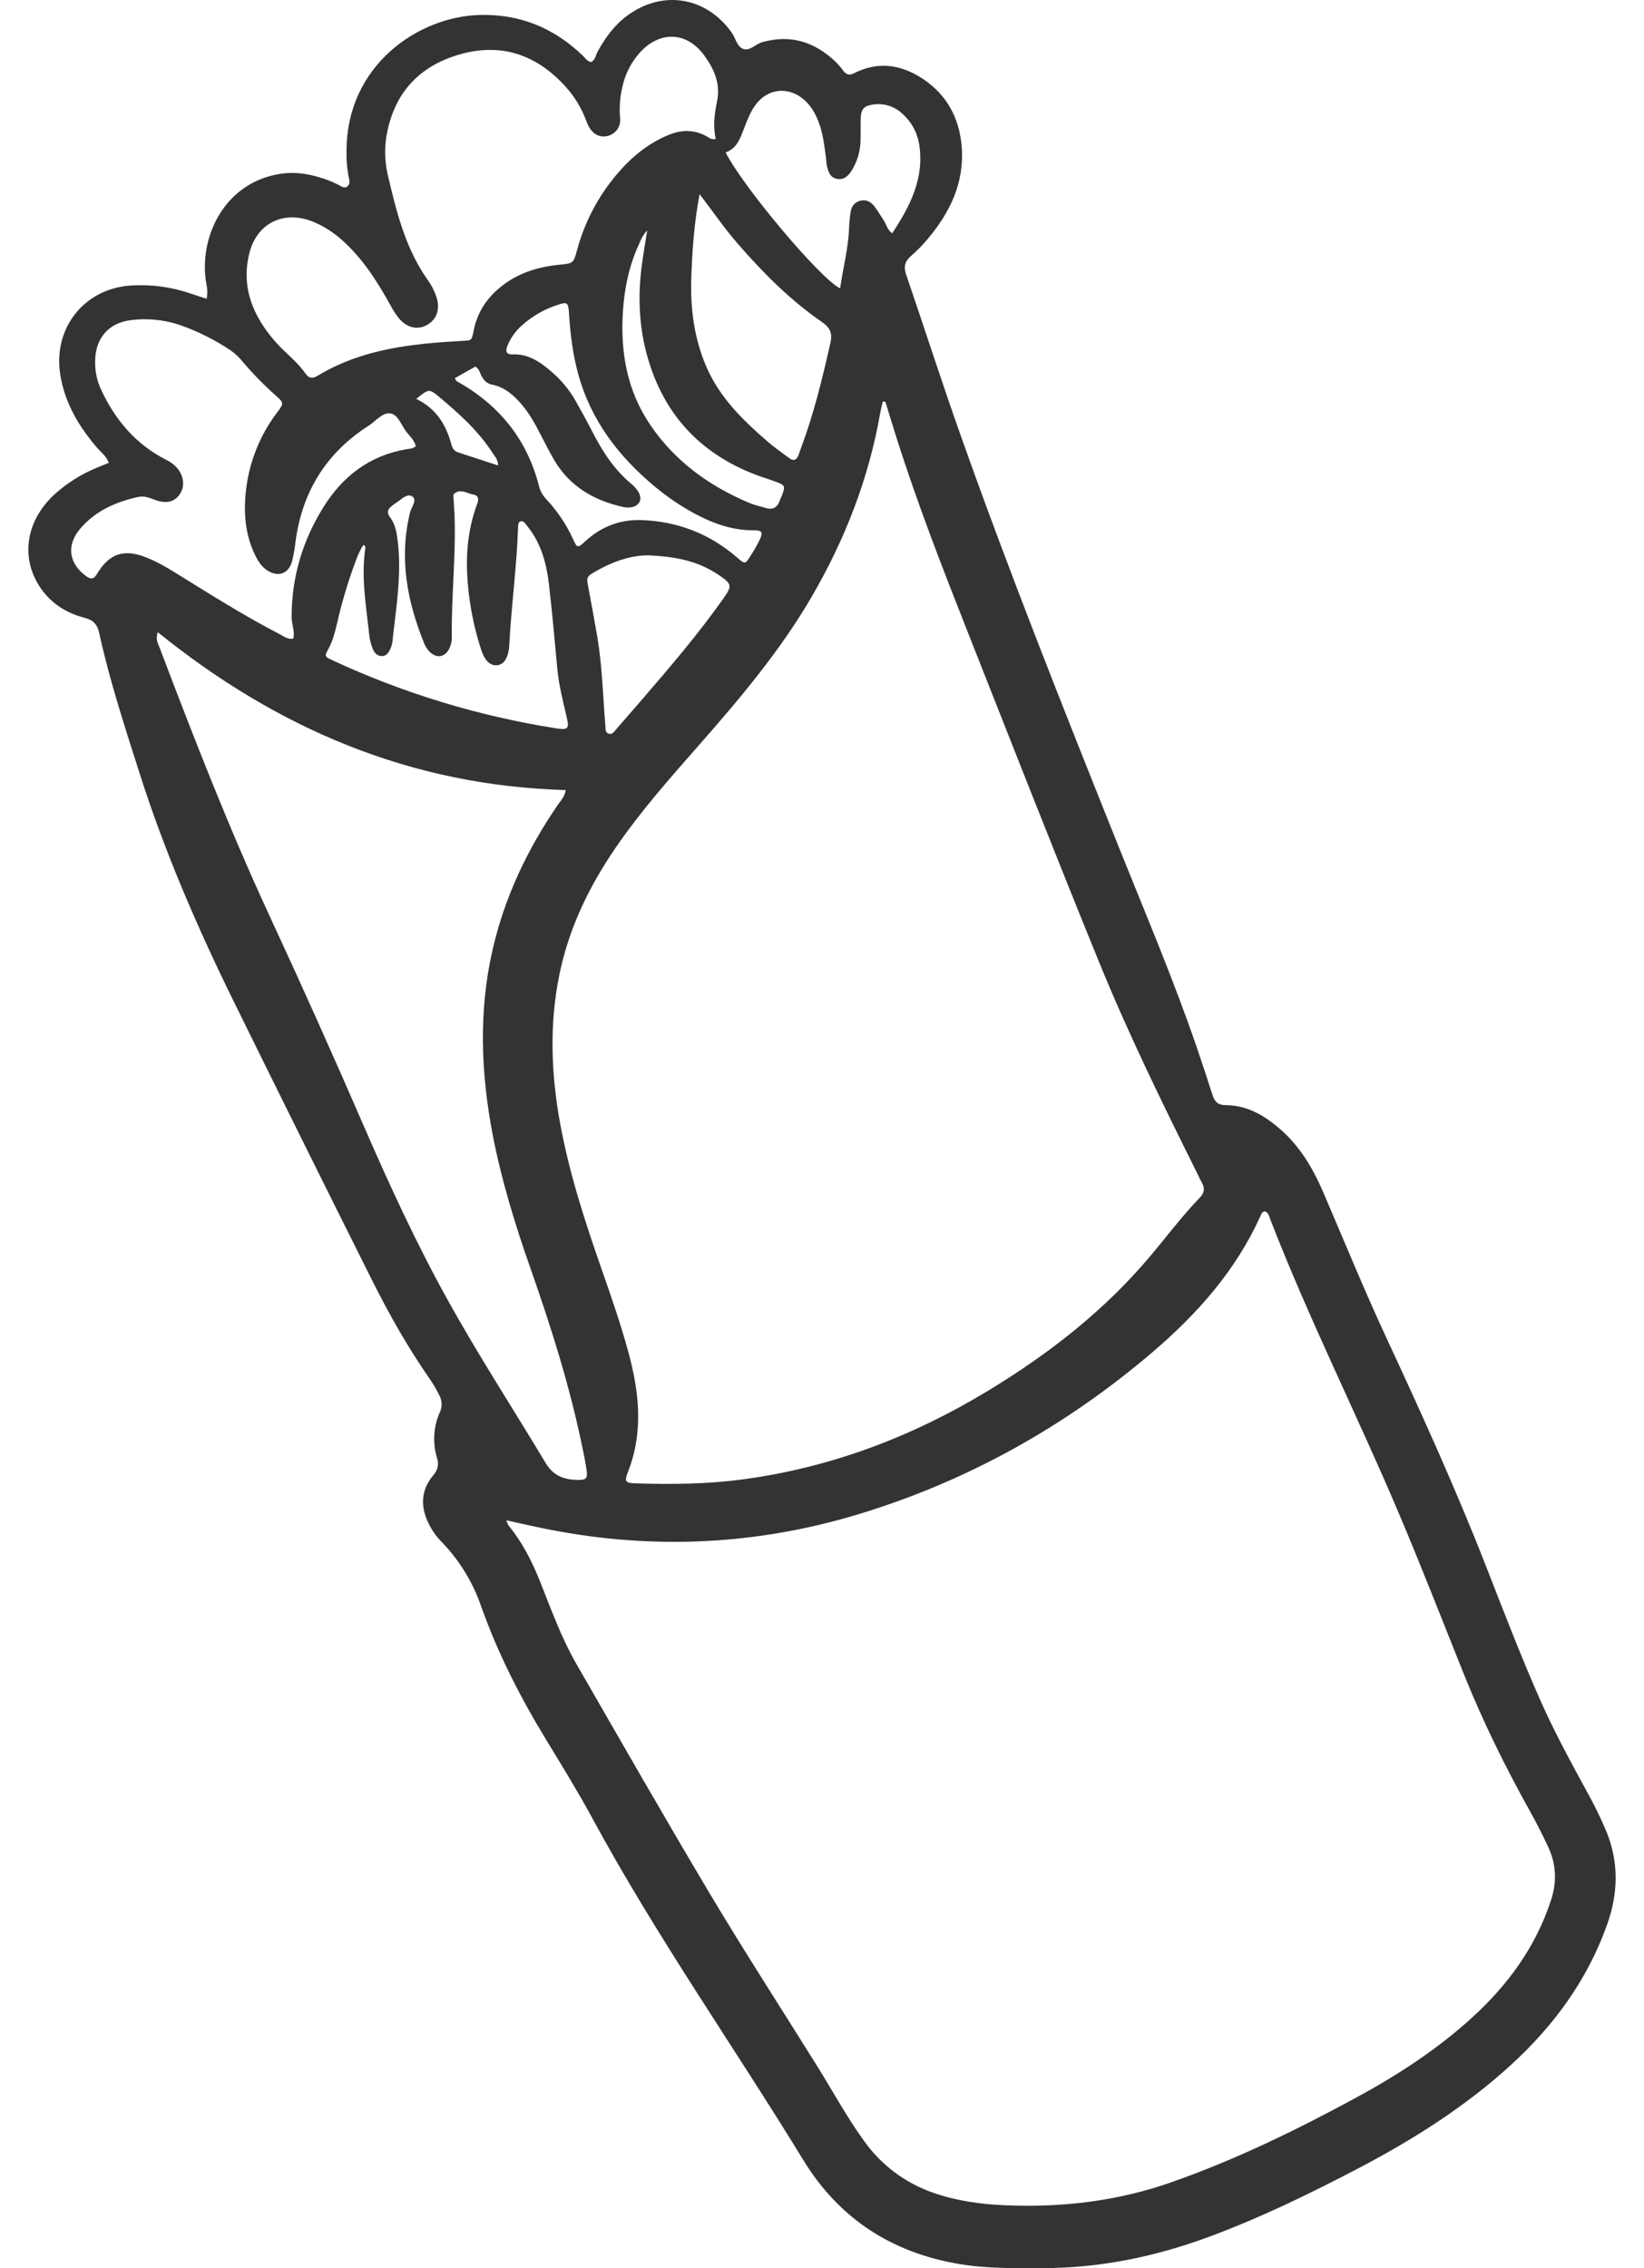 <svg width="29" height="40" viewBox="0 0 29 40" fill="none" xmlns="http://www.w3.org/2000/svg">
<path d="M1.919 8.162C1.871 8.033 1.779 7.975 1.712 7.896C1.392 7.521 1.145 7.112 1.064 6.613C0.929 5.781 1.494 5.076 2.332 5.034C2.687 5.014 3.043 5.064 3.378 5.182C3.461 5.211 3.545 5.236 3.644 5.268C3.678 5.135 3.638 5.019 3.625 4.905C3.535 4.123 3.988 3.204 4.962 3.063C5.259 3.021 5.538 3.083 5.813 3.188C5.858 3.205 5.9 3.229 5.945 3.247C6.003 3.27 6.062 3.335 6.122 3.292C6.191 3.242 6.157 3.155 6.144 3.087C6.119 2.944 6.108 2.798 6.113 2.652C6.118 1.146 7.385 0.29 8.465 0.264C9.175 0.246 9.772 0.493 10.28 0.981C10.325 1.024 10.357 1.086 10.431 1.095C10.5 1.054 10.508 0.975 10.541 0.913C10.675 0.669 10.832 0.449 11.059 0.28C11.68 -0.184 12.455 -0.061 12.906 0.573C12.976 0.671 12.998 0.823 13.112 0.863C13.228 0.904 13.327 0.778 13.442 0.745C13.94 0.602 14.363 0.735 14.732 1.082C14.784 1.133 14.832 1.188 14.875 1.247C14.927 1.316 14.983 1.334 15.062 1.293C15.485 1.077 15.891 1.135 16.275 1.388C16.701 1.669 16.923 2.08 16.964 2.585C17.015 3.215 16.762 3.739 16.371 4.207C16.277 4.319 16.175 4.423 16.066 4.518C15.96 4.611 15.938 4.707 15.984 4.841C16.309 5.792 16.616 6.749 16.952 7.695C17.81 10.116 18.76 12.501 19.714 14.885C20.19 16.073 20.692 17.25 21.108 18.462C21.205 18.745 21.299 19.03 21.39 19.315C21.427 19.43 21.488 19.489 21.616 19.489C22 19.49 22.31 19.674 22.589 19.919C22.938 20.224 23.166 20.615 23.346 21.035C23.711 21.883 24.059 22.738 24.448 23.576C25.065 24.905 25.673 26.239 26.207 27.605C26.526 28.419 26.837 29.237 27.194 30.036C27.433 30.569 27.712 31.08 27.991 31.592C28.122 31.825 28.239 32.065 28.342 32.312C28.557 32.849 28.544 33.387 28.354 33.927C28.006 34.913 27.409 35.727 26.644 36.424C25.832 37.164 24.911 37.742 23.942 38.249C23.091 38.694 22.228 39.113 21.326 39.447C20.38 39.797 19.406 39.998 18.395 39.999C17.904 40 17.413 40.009 16.924 39.927C15.736 39.728 14.806 39.131 14.172 38.096C12.94 36.081 11.576 34.147 10.449 32.065C10.194 31.596 9.914 31.14 9.636 30.684C9.179 29.935 8.782 29.158 8.488 28.33C8.343 27.907 8.107 27.522 7.798 27.2C7.706 27.108 7.63 27.002 7.57 26.887C7.417 26.586 7.415 26.291 7.638 26.024C7.72 25.926 7.746 25.838 7.71 25.716C7.628 25.449 7.645 25.162 7.758 24.907C7.781 24.86 7.791 24.807 7.79 24.755C7.788 24.702 7.774 24.65 7.748 24.604C7.706 24.517 7.657 24.433 7.604 24.352C7.209 23.787 6.869 23.189 6.561 22.573C5.742 20.936 4.928 19.297 4.12 17.655C3.48 16.353 2.904 15.023 2.463 13.639C2.202 12.821 1.934 12.004 1.75 11.164C1.717 11.01 1.644 10.934 1.488 10.894C1.15 10.806 0.868 10.62 0.681 10.316C0.359 9.794 0.475 9.159 0.968 8.713C1.184 8.518 1.433 8.362 1.702 8.251C1.768 8.224 1.834 8.197 1.919 8.162ZM15.619 7.087L15.572 7.081C15.557 7.15 15.538 7.219 15.526 7.288C15.323 8.443 14.905 9.517 14.316 10.527C13.767 11.469 13.07 12.298 12.354 13.113C11.831 13.708 11.304 14.3 10.855 14.957C10.389 15.638 10.035 16.37 9.868 17.185C9.688 18.064 9.721 18.942 9.882 19.819C10.045 20.707 10.325 21.561 10.622 22.41C10.786 22.877 10.946 23.344 11.078 23.821C11.275 24.537 11.358 25.252 11.073 25.969C11.011 26.126 11.034 26.153 11.207 26.159C11.844 26.18 12.481 26.173 13.113 26.088C14.662 25.879 16.093 25.336 17.428 24.527C18.504 23.875 19.489 23.109 20.303 22.137C20.589 21.796 20.857 21.439 21.166 21.119C21.246 21.037 21.257 20.954 21.201 20.857C21.169 20.8 21.143 20.741 21.114 20.683C20.508 19.464 19.909 18.243 19.394 16.982C18.608 15.055 17.849 13.116 17.084 11.18C16.631 10.034 16.184 8.887 15.812 7.712C15.746 7.505 15.683 7.296 15.619 7.087ZM8.932 26.811C8.952 26.859 8.956 26.884 8.97 26.901C9.208 27.192 9.378 27.522 9.518 27.869C9.717 28.365 9.896 28.872 10.163 29.336C10.946 30.696 11.725 32.06 12.529 33.408C13.139 34.429 13.786 35.428 14.415 36.437C14.694 36.883 14.943 37.348 15.254 37.773C15.555 38.189 15.976 38.502 16.46 38.669C16.868 38.813 17.291 38.871 17.717 38.89C18.723 38.935 19.711 38.82 20.668 38.483C21.789 38.089 22.855 37.571 23.899 37.005C24.639 36.605 25.344 36.149 25.968 35.58C26.599 35.005 27.091 34.334 27.36 33.509C27.467 33.183 27.451 32.871 27.307 32.564C27.214 32.367 27.116 32.171 27.01 31.98C26.567 31.188 26.165 30.376 25.826 29.533C25.443 28.579 25.071 27.619 24.669 26.673C23.935 24.944 23.09 23.263 22.41 21.51C22.388 21.453 22.379 21.382 22.306 21.361C22.26 21.377 22.246 21.417 22.23 21.453C21.8 22.405 21.123 23.166 20.346 23.832C18.812 25.145 17.081 26.115 15.149 26.702C13.275 27.27 11.378 27.34 9.464 26.928C9.293 26.892 9.123 26.853 8.932 26.811ZM2.783 11.149C2.74 11.279 2.789 11.351 2.816 11.423C3.422 13.021 4.042 14.614 4.761 16.165C5.33 17.392 5.883 18.625 6.421 19.866C6.876 20.913 7.355 21.95 7.91 22.949C8.449 23.918 9.054 24.848 9.624 25.799C9.763 26.03 9.947 26.092 10.181 26.099C10.342 26.104 10.37 26.073 10.346 25.918C10.329 25.798 10.305 25.678 10.28 25.559C10.057 24.461 9.719 23.396 9.348 22.341C9.083 21.584 8.847 20.817 8.694 20.027C8.483 18.934 8.439 17.839 8.69 16.746C8.903 15.817 9.304 14.974 9.841 14.192C9.894 14.116 9.964 14.045 9.979 13.933C7.254 13.857 4.894 12.854 2.783 11.149ZM12.626 2.451C12.573 2.223 12.605 2.003 12.648 1.791C12.713 1.473 12.597 1.216 12.422 0.977C12.115 0.555 11.641 0.539 11.287 0.927C11.13 1.102 11.022 1.317 10.975 1.549C10.935 1.723 10.923 1.902 10.938 2.079C10.948 2.153 10.928 2.228 10.885 2.287C10.841 2.347 10.776 2.388 10.703 2.401C10.568 2.428 10.45 2.361 10.375 2.211C10.357 2.175 10.344 2.137 10.329 2.099C10.25 1.894 10.135 1.706 9.989 1.542C9.496 0.989 8.888 0.756 8.162 0.945C7.469 1.127 7.002 1.561 6.84 2.283C6.779 2.546 6.779 2.818 6.839 3.08C6.992 3.727 7.148 4.374 7.54 4.93C7.607 5.022 7.66 5.123 7.697 5.231C7.765 5.444 7.712 5.621 7.548 5.722C7.376 5.827 7.182 5.789 7.033 5.609C6.973 5.532 6.921 5.45 6.877 5.364C6.706 5.06 6.525 4.763 6.295 4.499C6.069 4.24 5.813 4.019 5.488 3.897C4.988 3.711 4.529 3.945 4.399 4.464C4.247 5.07 4.467 5.581 4.858 6.027C5.027 6.22 5.241 6.375 5.39 6.589C5.461 6.689 5.526 6.673 5.614 6.62C6.395 6.151 7.268 6.061 8.149 6.012C8.314 6.003 8.32 6.014 8.355 5.834C8.416 5.516 8.581 5.265 8.827 5.064C9.132 4.815 9.489 4.705 9.874 4.668C10.115 4.645 10.117 4.64 10.18 4.409C10.313 3.914 10.555 3.455 10.888 3.066C11.142 2.767 11.44 2.521 11.808 2.374C12.039 2.282 12.264 2.287 12.483 2.414C12.517 2.434 12.546 2.466 12.626 2.451ZM7.335 7.869C7.307 7.758 7.23 7.693 7.171 7.619C7.081 7.506 7.029 7.322 6.899 7.293C6.753 7.261 6.635 7.423 6.508 7.504C5.753 7.986 5.325 8.677 5.211 9.567C5.199 9.672 5.181 9.776 5.158 9.878C5.101 10.113 4.917 10.188 4.717 10.061C4.618 9.998 4.557 9.904 4.506 9.801C4.319 9.424 4.292 9.024 4.343 8.615C4.403 8.13 4.59 7.669 4.884 7.28C5.013 7.109 5.011 7.106 4.857 6.969C4.652 6.786 4.46 6.59 4.282 6.38C4.221 6.304 4.15 6.237 4.071 6.181C3.79 5.992 3.485 5.84 3.165 5.729C2.888 5.637 2.595 5.609 2.306 5.646C1.918 5.694 1.688 5.961 1.679 6.351C1.672 6.522 1.704 6.692 1.773 6.848C2.021 7.395 2.388 7.831 2.927 8.107C2.978 8.132 3.026 8.162 3.069 8.198C3.231 8.339 3.275 8.546 3.182 8.699C3.088 8.854 2.931 8.895 2.714 8.808C2.621 8.771 2.53 8.743 2.433 8.765C2.04 8.853 1.681 9.009 1.413 9.326C1.166 9.619 1.213 9.943 1.525 10.164C1.613 10.226 1.658 10.209 1.714 10.117C1.927 9.762 2.185 9.676 2.571 9.827C2.759 9.9 2.934 10.002 3.106 10.108C3.703 10.477 4.295 10.854 4.919 11.176C4.996 11.215 5.065 11.28 5.173 11.263C5.205 11.134 5.144 11.01 5.144 10.883C5.144 10.183 5.335 9.539 5.702 8.949C6.042 8.401 6.515 8.037 7.161 7.924C7.215 7.914 7.274 7.919 7.335 7.869ZM6.41 9.61C6.344 9.709 6.301 9.821 6.26 9.933C6.131 10.283 6.025 10.64 5.943 11.004C5.908 11.154 5.869 11.303 5.795 11.44C5.721 11.576 5.723 11.579 5.869 11.646C7.122 12.228 8.45 12.631 9.814 12.845C10.019 12.877 10.045 12.85 9.996 12.645C9.929 12.361 9.857 12.078 9.83 11.786C9.786 11.303 9.742 10.819 9.687 10.336C9.644 9.954 9.552 9.585 9.301 9.278C9.268 9.238 9.242 9.176 9.176 9.196C9.139 9.221 9.14 9.255 9.139 9.287C9.117 9.984 9.02 10.675 8.984 11.371C8.972 11.597 8.892 11.722 8.766 11.732C8.646 11.742 8.548 11.651 8.483 11.444C8.341 11.005 8.259 10.547 8.239 10.085C8.224 9.676 8.273 9.276 8.416 8.891C8.445 8.812 8.45 8.738 8.35 8.722C8.237 8.704 8.123 8.608 8.009 8.709C7.992 8.724 8 8.771 8.001 8.803C8.005 8.892 8.014 8.98 8.017 9.069C8.046 9.791 7.96 10.511 7.97 11.232C7.972 11.297 7.959 11.362 7.933 11.422C7.855 11.596 7.698 11.623 7.568 11.483C7.535 11.447 7.508 11.406 7.489 11.362C7.182 10.611 7.035 9.843 7.234 9.035C7.258 8.94 7.368 8.814 7.269 8.752C7.176 8.695 7.069 8.82 6.974 8.876C6.954 8.889 6.935 8.905 6.916 8.92C6.839 8.977 6.816 9.037 6.882 9.124C6.966 9.236 6.994 9.373 7.012 9.511C7.092 10.121 6.986 10.722 6.921 11.325C6.917 11.357 6.908 11.389 6.895 11.419C6.864 11.495 6.826 11.574 6.729 11.57C6.635 11.567 6.592 11.491 6.564 11.413C6.539 11.344 6.522 11.273 6.514 11.201C6.46 10.694 6.368 10.189 6.443 9.676C6.447 9.663 6.446 9.649 6.44 9.637C6.434 9.624 6.423 9.615 6.41 9.61ZM15.737 4.115C16.056 3.633 16.311 3.14 16.213 2.537C16.179 2.335 16.078 2.151 15.927 2.014C15.857 1.946 15.773 1.895 15.68 1.865C15.587 1.836 15.489 1.829 15.393 1.845C15.238 1.868 15.188 1.926 15.183 2.087C15.179 2.225 15.184 2.362 15.179 2.5C15.172 2.679 15.119 2.853 15.025 3.005C14.968 3.099 14.892 3.175 14.772 3.156C14.647 3.137 14.611 3.033 14.587 2.928C14.577 2.881 14.577 2.831 14.57 2.783C14.546 2.607 14.527 2.429 14.476 2.258C14.419 2.07 14.337 1.895 14.187 1.762C13.903 1.51 13.521 1.56 13.309 1.875C13.231 1.99 13.182 2.119 13.132 2.247C13.061 2.426 13.006 2.617 12.8 2.688C13.106 3.294 14.464 4.911 14.82 5.086C14.87 4.728 14.964 4.385 14.977 4.028C14.981 3.931 14.99 3.834 15.005 3.738C15.019 3.644 15.07 3.572 15.164 3.543C15.27 3.51 15.357 3.554 15.421 3.635C15.485 3.717 15.537 3.809 15.595 3.897C15.638 3.963 15.65 4.049 15.737 4.115ZM12.341 3.424C12.243 3.938 12.213 4.407 12.195 4.874C12.174 5.426 12.241 5.97 12.468 6.486C12.708 7.028 13.118 7.423 13.554 7.799C13.669 7.899 13.797 7.985 13.919 8.077C13.997 8.137 14.052 8.116 14.085 8.026C14.102 7.981 14.117 7.935 14.134 7.89C14.358 7.289 14.508 6.669 14.649 6.045C14.687 5.877 14.643 5.779 14.502 5.681C13.934 5.29 13.452 4.803 13.001 4.283C12.775 4.022 12.58 3.736 12.341 3.424ZM8.022 6.67C8.042 6.699 8.047 6.717 8.06 6.724C8.801 7.138 9.299 7.745 9.509 8.578C9.532 8.665 9.577 8.743 9.639 8.807C9.833 9.014 9.992 9.251 10.109 9.509C10.181 9.668 10.191 9.669 10.326 9.544C10.608 9.285 10.939 9.159 11.318 9.172C11.951 9.195 12.513 9.41 12.995 9.826C13.143 9.953 13.144 9.956 13.242 9.799C13.299 9.711 13.351 9.619 13.398 9.525C13.465 9.386 13.448 9.351 13.292 9.352C12.848 9.354 12.461 9.184 12.089 8.964C11.902 8.852 11.724 8.725 11.556 8.585C10.914 8.053 10.424 7.416 10.199 6.594C10.102 6.241 10.059 5.88 10.036 5.516C10.024 5.333 10.006 5.32 9.832 5.378C9.601 5.453 9.389 5.576 9.207 5.738C9.091 5.839 9.001 5.968 8.946 6.112C8.913 6.2 8.937 6.254 9.042 6.25C9.321 6.238 9.533 6.385 9.73 6.557C9.897 6.699 10.038 6.868 10.147 7.058C10.251 7.241 10.352 7.425 10.448 7.612C10.626 7.961 10.836 8.284 11.141 8.537C11.192 8.578 11.234 8.627 11.266 8.683C11.337 8.812 11.275 8.927 11.129 8.947C11.081 8.953 11.032 8.95 10.985 8.939C10.477 8.825 10.055 8.581 9.78 8.12C9.698 7.981 9.626 7.836 9.551 7.693C9.451 7.498 9.348 7.305 9.206 7.137C9.063 6.968 8.9 6.826 8.675 6.782C8.586 6.764 8.536 6.708 8.496 6.634C8.465 6.579 8.459 6.509 8.385 6.465L8.022 6.67ZM11.48 9.795C11.189 9.781 10.855 9.878 10.519 10.07C10.341 10.171 10.342 10.174 10.381 10.375C10.435 10.661 10.488 10.947 10.537 11.234C10.624 11.753 10.635 12.279 10.679 12.803C10.684 12.857 10.672 12.925 10.746 12.941C10.801 12.954 10.831 12.906 10.862 12.87C11.016 12.694 11.169 12.517 11.322 12.34C11.823 11.76 12.321 11.177 12.764 10.55C12.916 10.334 12.91 10.299 12.692 10.148C12.652 10.12 12.61 10.097 12.569 10.072C12.233 9.874 11.861 9.816 11.48 9.795ZM11.417 4.064C11.328 4.157 11.301 4.241 11.266 4.319C11.095 4.692 11.014 5.09 10.988 5.495C10.942 6.207 11.059 6.886 11.467 7.488C11.907 8.137 12.515 8.576 13.23 8.874C13.318 8.911 13.415 8.929 13.507 8.958C13.63 8.996 13.71 8.953 13.753 8.833C13.766 8.795 13.786 8.759 13.8 8.721C13.852 8.576 13.846 8.557 13.707 8.504C13.579 8.455 13.447 8.417 13.32 8.368C12.352 7.995 11.716 7.314 11.426 6.31C11.275 5.788 11.25 5.258 11.316 4.721C11.341 4.515 11.379 4.31 11.417 4.064ZM8.787 8.209C8.787 8.106 8.727 8.047 8.685 7.982C8.436 7.597 8.1 7.296 7.753 7.005C7.568 6.85 7.565 6.854 7.343 7.035C7.684 7.198 7.868 7.481 7.96 7.832C7.978 7.899 8.008 7.953 8.076 7.976C8.31 8.053 8.545 8.129 8.787 8.209Z" fill="#333333"/>
</svg>
